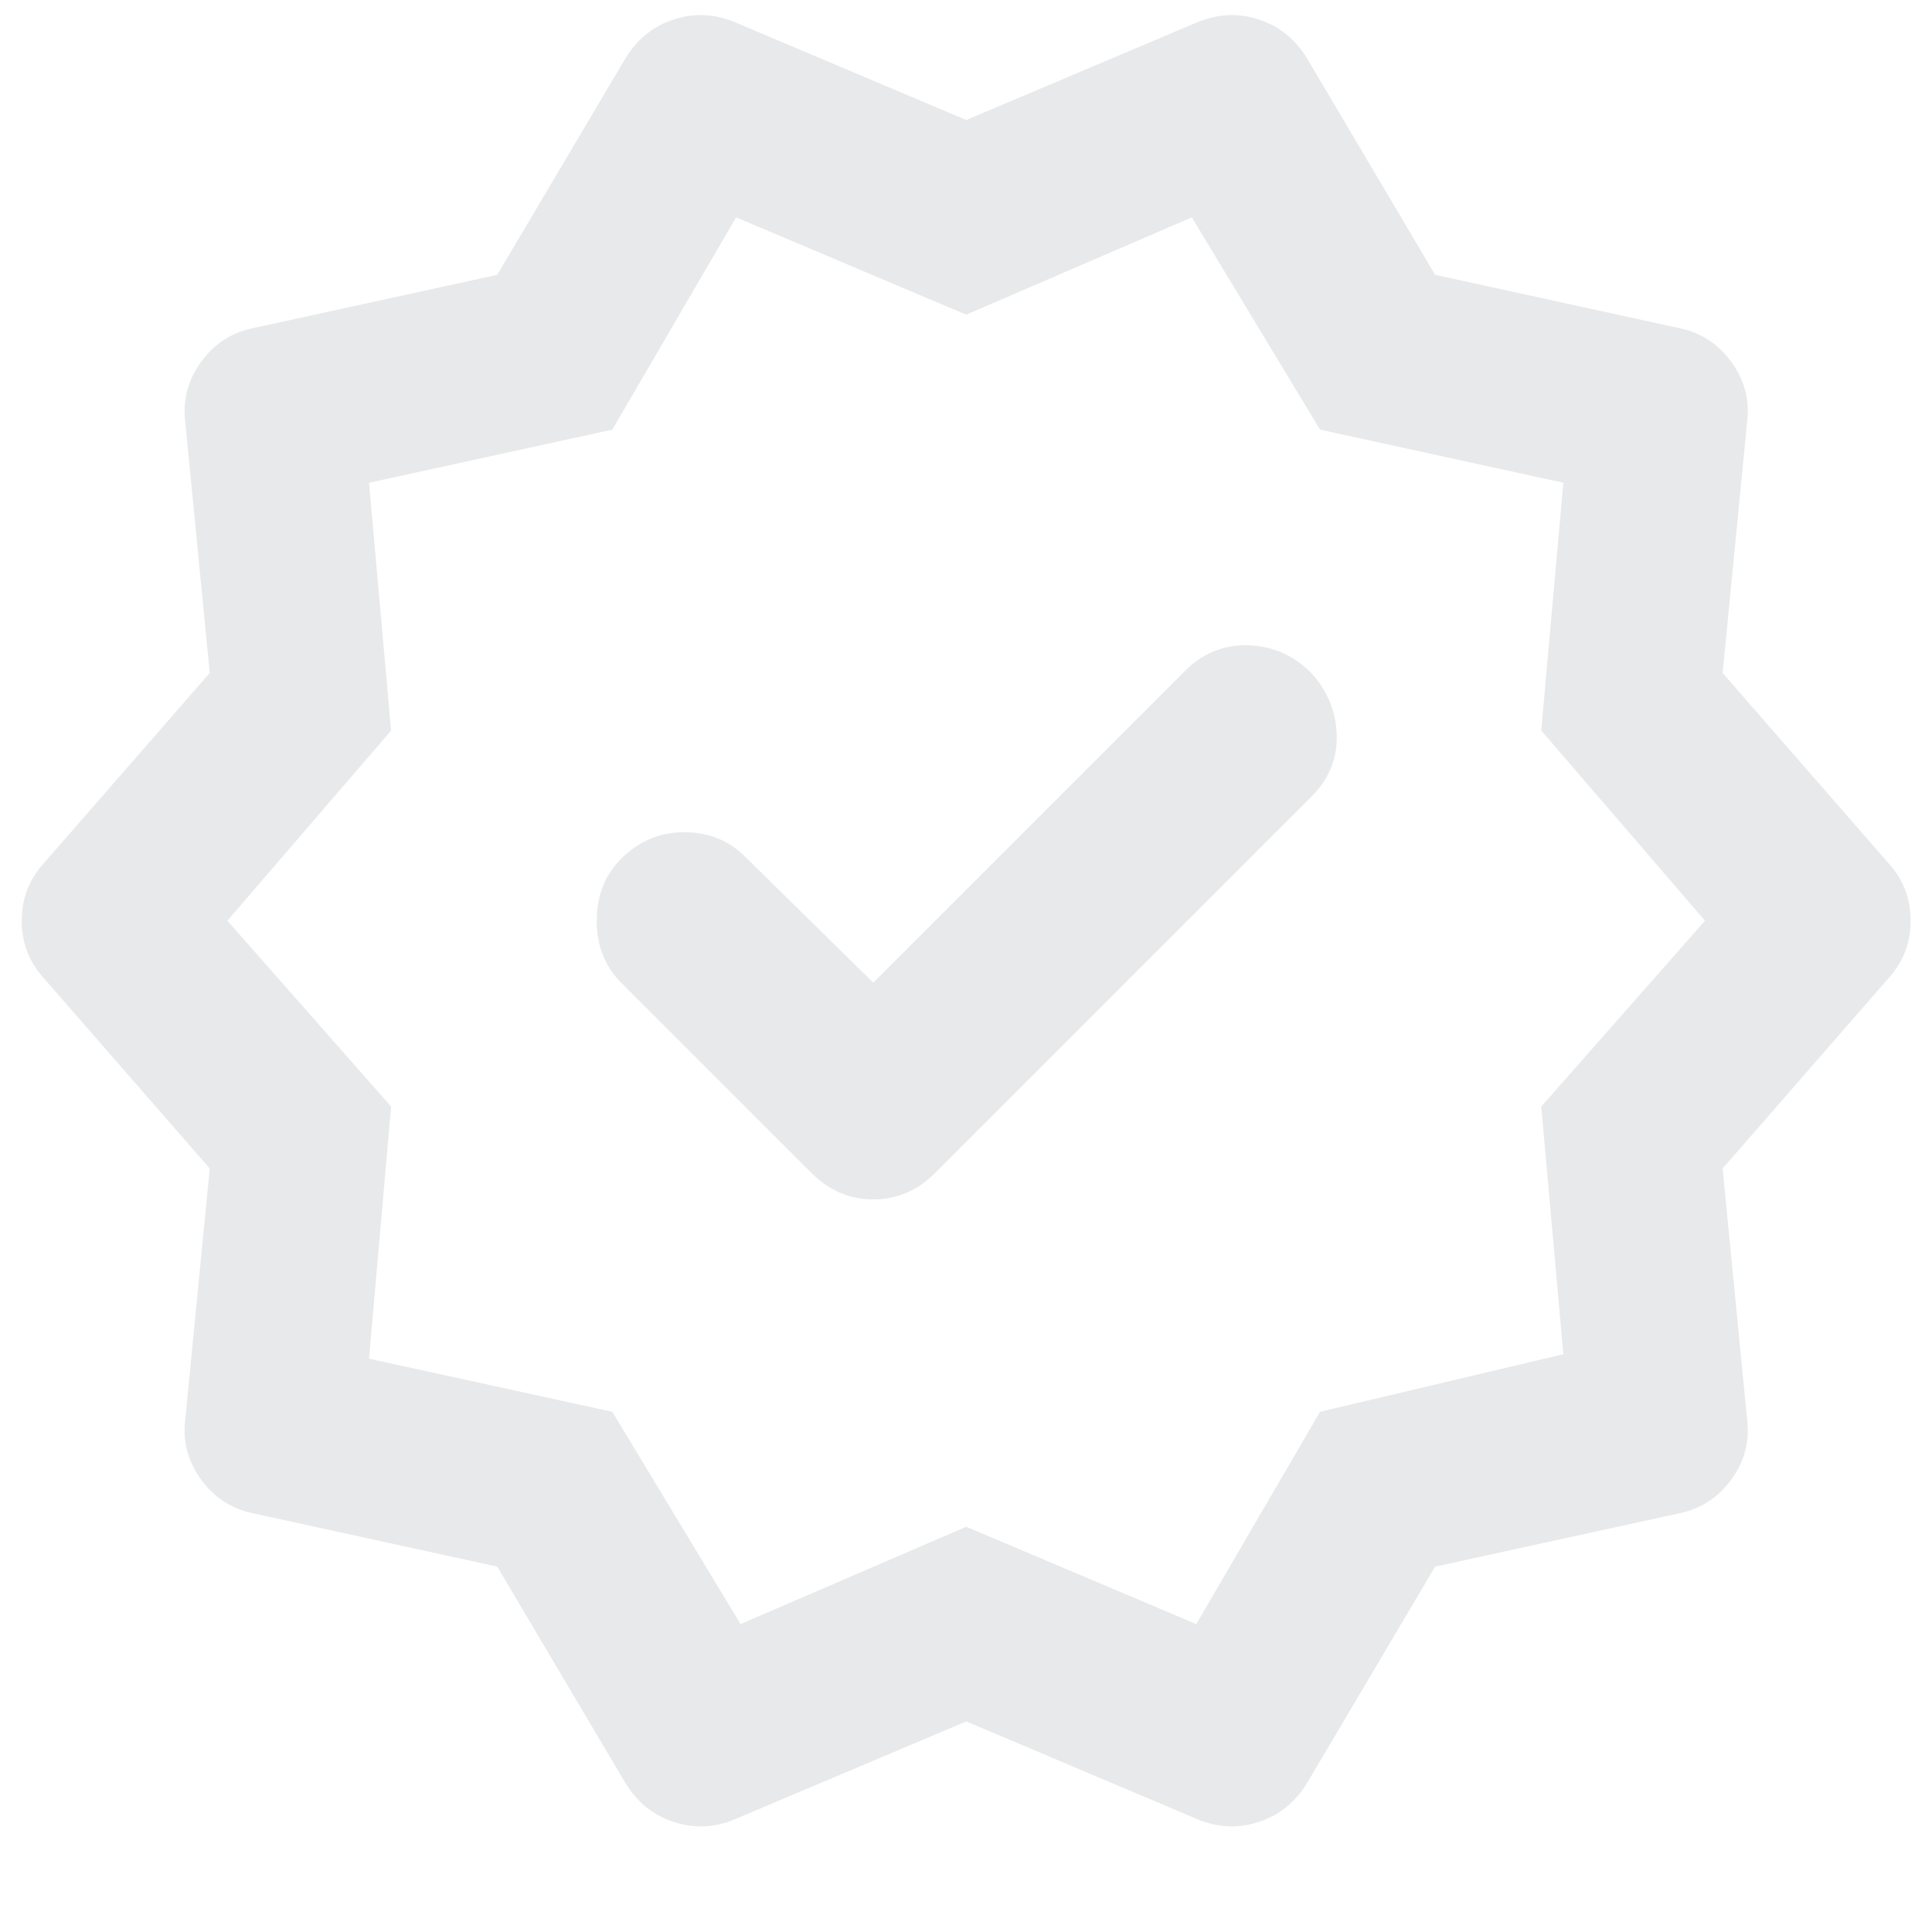 <svg width="16" height="16" viewBox="0 0 16 16" fill="none" xmlns="http://www.w3.org/2000/svg">
<path d="M7.232 8.138L6.17 7.094C6.035 6.959 5.867 6.892 5.666 6.892C5.464 6.892 5.29 6.966 5.144 7.112C5.01 7.246 4.942 7.417 4.942 7.625C4.942 7.833 5.01 8.004 5.144 8.138L6.719 9.713C6.866 9.86 7.037 9.933 7.232 9.933C7.428 9.933 7.599 9.86 7.745 9.713L10.859 6.599C11.006 6.453 11.076 6.282 11.07 6.086C11.064 5.891 10.993 5.72 10.859 5.573C10.713 5.427 10.539 5.35 10.337 5.344C10.136 5.338 9.962 5.409 9.815 5.555L7.232 8.138ZM5.181 14.769L4.118 12.974L2.103 12.534C1.92 12.498 1.773 12.403 1.663 12.25C1.554 12.098 1.511 11.93 1.535 11.747L1.737 9.677L0.363 8.101C0.241 7.967 0.18 7.808 0.18 7.625C0.18 7.442 0.241 7.283 0.363 7.149L1.737 5.573L1.535 3.503C1.511 3.32 1.554 3.152 1.663 3C1.773 2.847 1.92 2.752 2.103 2.716L4.118 2.276L5.181 0.481C5.278 0.322 5.413 0.215 5.584 0.16C5.755 0.105 5.926 0.115 6.096 0.188L8.002 0.994L9.907 0.188C10.078 0.115 10.249 0.105 10.42 0.16C10.591 0.215 10.725 0.322 10.823 0.481L11.885 2.276L13.9 2.716C14.083 2.752 14.23 2.847 14.34 3C14.45 3.152 14.492 3.32 14.468 3.503L14.266 5.573L15.64 7.149C15.762 7.283 15.823 7.442 15.823 7.625C15.823 7.808 15.762 7.967 15.64 8.101L14.266 9.677L14.468 11.747C14.492 11.93 14.45 12.098 14.34 12.25C14.23 12.403 14.083 12.498 13.9 12.534L11.885 12.974L10.823 14.769C10.725 14.928 10.591 15.035 10.42 15.09C10.249 15.145 10.078 15.136 9.907 15.062L8.002 14.256L6.096 15.062C5.926 15.136 5.755 15.145 5.584 15.09C5.413 15.035 5.278 14.928 5.181 14.769ZM6.133 13.45L8.002 12.644L9.907 13.45L10.932 11.692L12.947 11.215L12.764 9.164L14.12 7.625L12.764 6.05L12.947 3.998L10.932 3.558L9.87 1.8L8.002 2.606L6.096 1.8L5.071 3.558L3.056 3.998L3.239 6.05L1.883 7.625L3.239 9.164L3.056 11.252L5.071 11.692L6.133 13.45Z" fill="#E8E9EA"/>
</svg>
